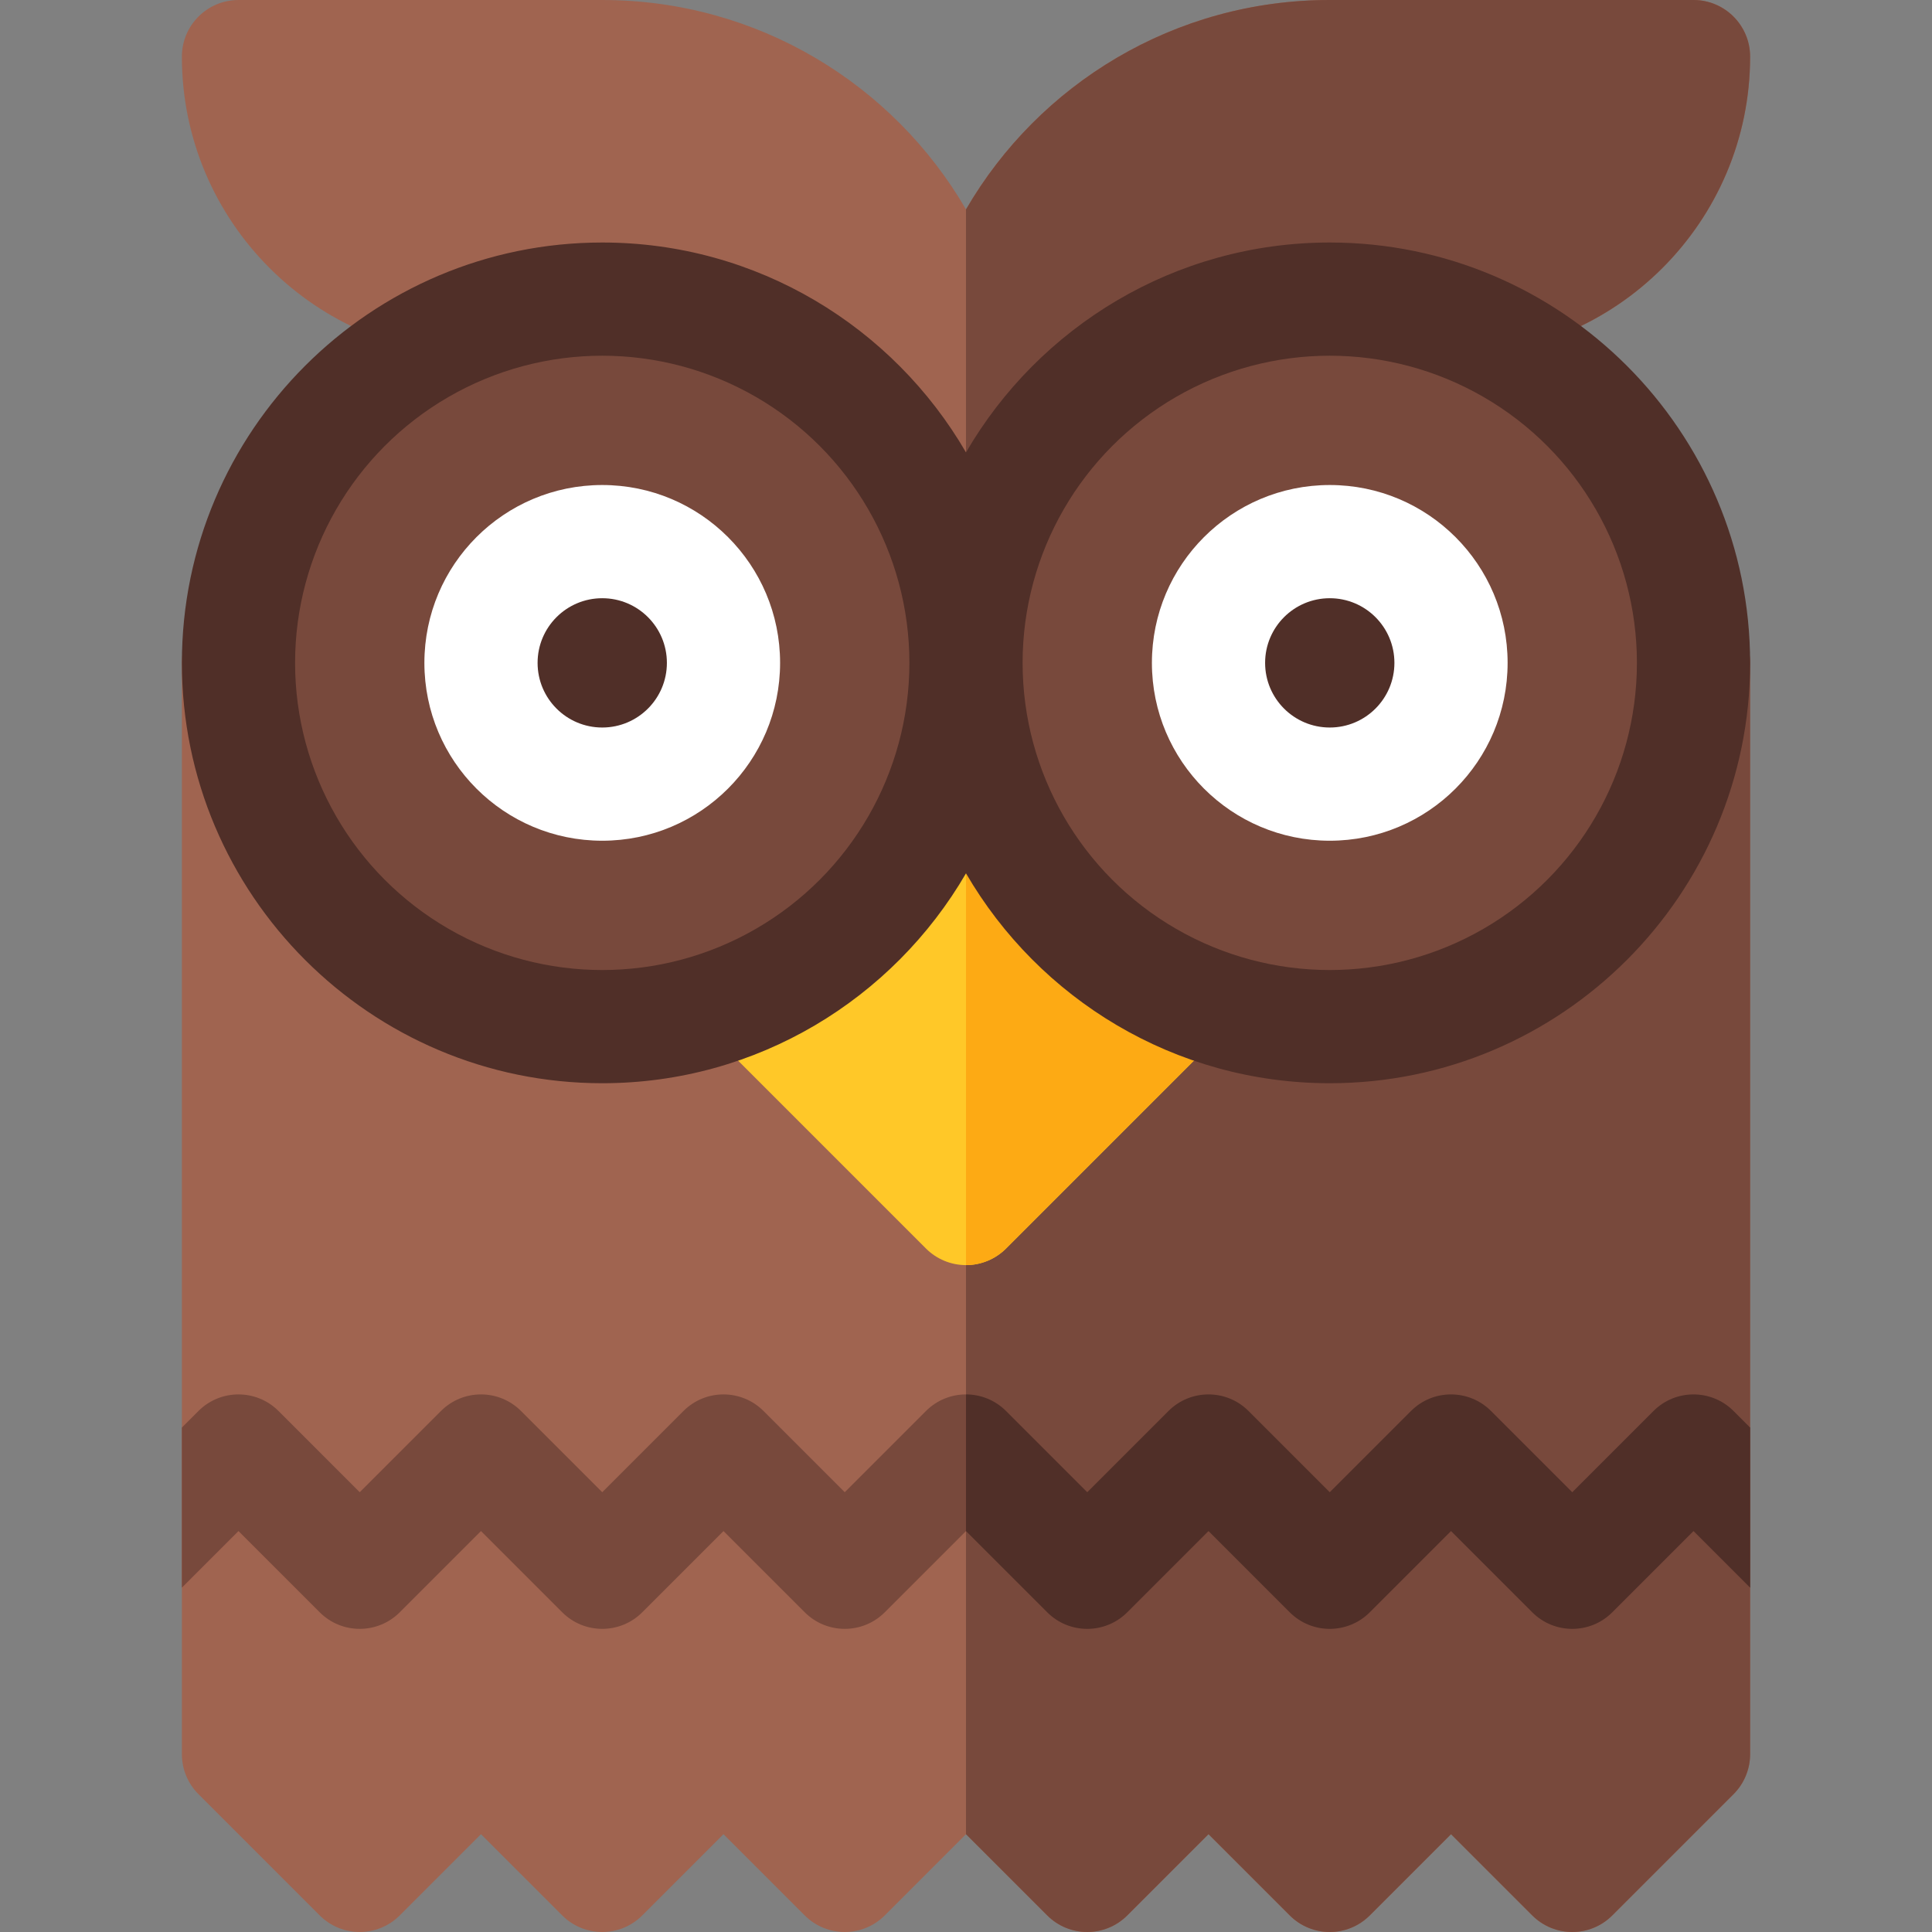 <svg id="Layer_1" enable-background="new 0 0 512 512" height="512" viewBox="0 0 512 512" width="512" xmlns="http://www.w3.org/2000/svg"><rect x="0" y="0" width="512" height="512" fill="#808080" stroke="none"/><g><path d="m448.8 160.667h-176.391c7.062-37.74 40.232-66.4 79.991-66.4h32.149c43.699-.001 79.25-35.553 79.25-79.25.001-8.285-6.715-15.017-14.999-15.017h-96.4c-41.165 0-77.115 22.287-96.4 55.498-19.285-33.211-55.235-55.498-96.4-55.498h-96.4c-8.284 0-15 6.732-15 15.016 0 43.698 35.551 79.25 79.25 79.25h32.15c39.759 0 72.929 28.659 79.991 66.4h-176.391c-8.284 0-15 6.716-15 15v289.2c0 3.978 1.581 7.793 4.394 10.606l32.133 32.133c5.857 5.858 15.355 5.858 21.213 0l21.527-21.526 21.527 21.526c5.857 5.858 15.355 5.858 21.213 0l21.527-21.526 21.527 21.526c5.857 5.858 15.355 5.858 21.213 0l21.526-21.525 21.527 21.526c5.857 5.858 15.355 5.858 21.213 0l21.527-21.526 21.527 21.526c5.857 5.858 15.355 5.858 21.213 0l21.527-21.526 21.527 21.526c5.856 5.857 15.355 5.859 21.213 0l32.133-32.133c2.813-2.813 4.394-6.628 4.394-10.606v-289.2c-.001-8.285-6.717-15-15.001-15z" fill="#a06450"/><path d="m277.527 507.606c5.857 5.858 15.355 5.858 21.213 0l21.527-21.526 21.527 21.526c5.857 5.858 15.355 5.858 21.213 0l21.527-21.526 21.527 21.526c5.856 5.857 15.355 5.859 21.213 0l32.133-32.133c2.813-2.813 4.394-6.628 4.394-10.606v-289.2c0-8.284-6.716-15-15-15h-176.392c7.062-37.74 40.232-66.4 79.991-66.4h32.149c43.699-.001 79.25-35.553 79.25-79.25.001-8.285-6.715-15.017-14.999-15.017h-96.4c-41.165 0-77.115 22.287-96.4 55.498v430.582z" fill="#78493c"/><path d="m256 335.267c-3.979 0-7.794-1.581-10.607-4.394l-56.731-56.734c-3.483-3.483-5.034-8.455-4.149-13.301s4.093-8.948 8.582-10.976c21.166-9.559 47.905-34.176 47.905-74.18v-.016c0-8.284 6.716-15 15-15s15 6.716 15 15c0 40.083 26.706 64.621 47.905 74.196 4.489 2.027 7.697 6.13 8.582 10.976s-.666 9.818-4.149 13.301l-56.731 56.734c-2.813 2.813-6.628 4.394-10.607 4.394z" fill="#ffc828"/><path d="m266.607 330.873 56.731-56.734c3.483-3.483 5.034-8.455 4.149-13.301s-4.093-8.948-8.582-10.976c-21.199-9.574-47.905-34.113-47.905-74.195 0-8.284-6.716-15-15-15v174.6c3.979 0 7.794-1.581 10.607-4.394z" fill="#fdaa14"/><path d="m352.4 64.267c-41.117 0-77.099 22.394-96.4 55.623-19.301-33.229-55.283-55.623-96.4-55.623-61.426 0-111.4 49.974-111.4 111.4s49.974 111.4 111.4 111.4c41.117 0 77.099-22.394 96.4-55.623 19.301 33.229 55.283 55.623 96.4 55.623 61.426 0 111.4-49.974 111.4-111.4s-49.974-111.4-111.4-111.4z" fill="#502f28"/><circle cx="159.6" cy="175.667" fill="#78493c" r="81.4"/><circle cx="159.6" cy="175.667" fill="#fff" r="47.133"/><circle cx="159.6" cy="175.667" fill="#502f28" r="17.133"/><circle cx="352.4" cy="175.667" fill="#78493c" r="81.4"/><circle cx="352.4" cy="175.667" fill="#fff" r="47.133"/><circle cx="352.4" cy="175.667" fill="#502f28" r="17.133"/><path d="m463.8 378.32-4.394-4.393c-5.857-5.858-15.355-5.858-21.213 0l-21.527 21.526-21.527-21.526c-5.857-5.858-15.355-5.858-21.213 0l-21.526 21.526-21.527-21.526c-5.857-5.858-15.355-5.858-21.213 0l-21.527 21.526-21.527-21.526c-5.857-5.858-15.355-5.858-21.213 0l-21.527 21.526-21.527-21.526c-5.857-5.858-15.355-5.858-21.213 0l-21.526 21.526-21.527-21.526c-5.857-5.858-15.355-5.858-21.213 0l-21.527 21.526-21.527-21.526c-5.857-5.858-15.355-5.858-21.213 0l-4.393 4.393v42.426l15-15 21.527 21.526c5.857 5.858 15.355 5.858 21.213 0l21.527-21.526 21.527 21.526c5.857 5.858 15.355 5.858 21.213 0l21.527-21.526 21.527 21.526c5.857 5.858 15.355 5.858 21.213 0l21.526-21.525 21.527 21.526c5.857 5.858 15.355 5.858 21.213 0l21.527-21.526 21.527 21.526c5.857 5.858 15.355 5.858 21.213 0l21.527-21.526 21.527 21.526c5.856 5.857 15.355 5.859 21.213 0l21.527-21.526 15 15v-42.427z" fill="#78493c"/><path d="m438.193 373.927-21.527 21.526-21.527-21.526c-5.857-5.858-15.355-5.858-21.213 0l-21.526 21.526-21.527-21.526c-5.857-5.858-15.355-5.858-21.213 0l-21.527 21.526-21.527-21.526c-2.929-2.929-6.768-4.394-10.606-4.394v36.214l21.527 21.526c5.857 5.858 15.355 5.858 21.213 0l21.527-21.526 21.527 21.526c5.857 5.858 15.355 5.858 21.213 0l21.527-21.526 21.527 21.526c5.856 5.857 15.355 5.859 21.213 0l21.527-21.526 15 15v-42.427l-4.394-4.393c-5.858-5.859-15.356-5.859-21.214 0z" fill="#502f28"/></g></svg>
